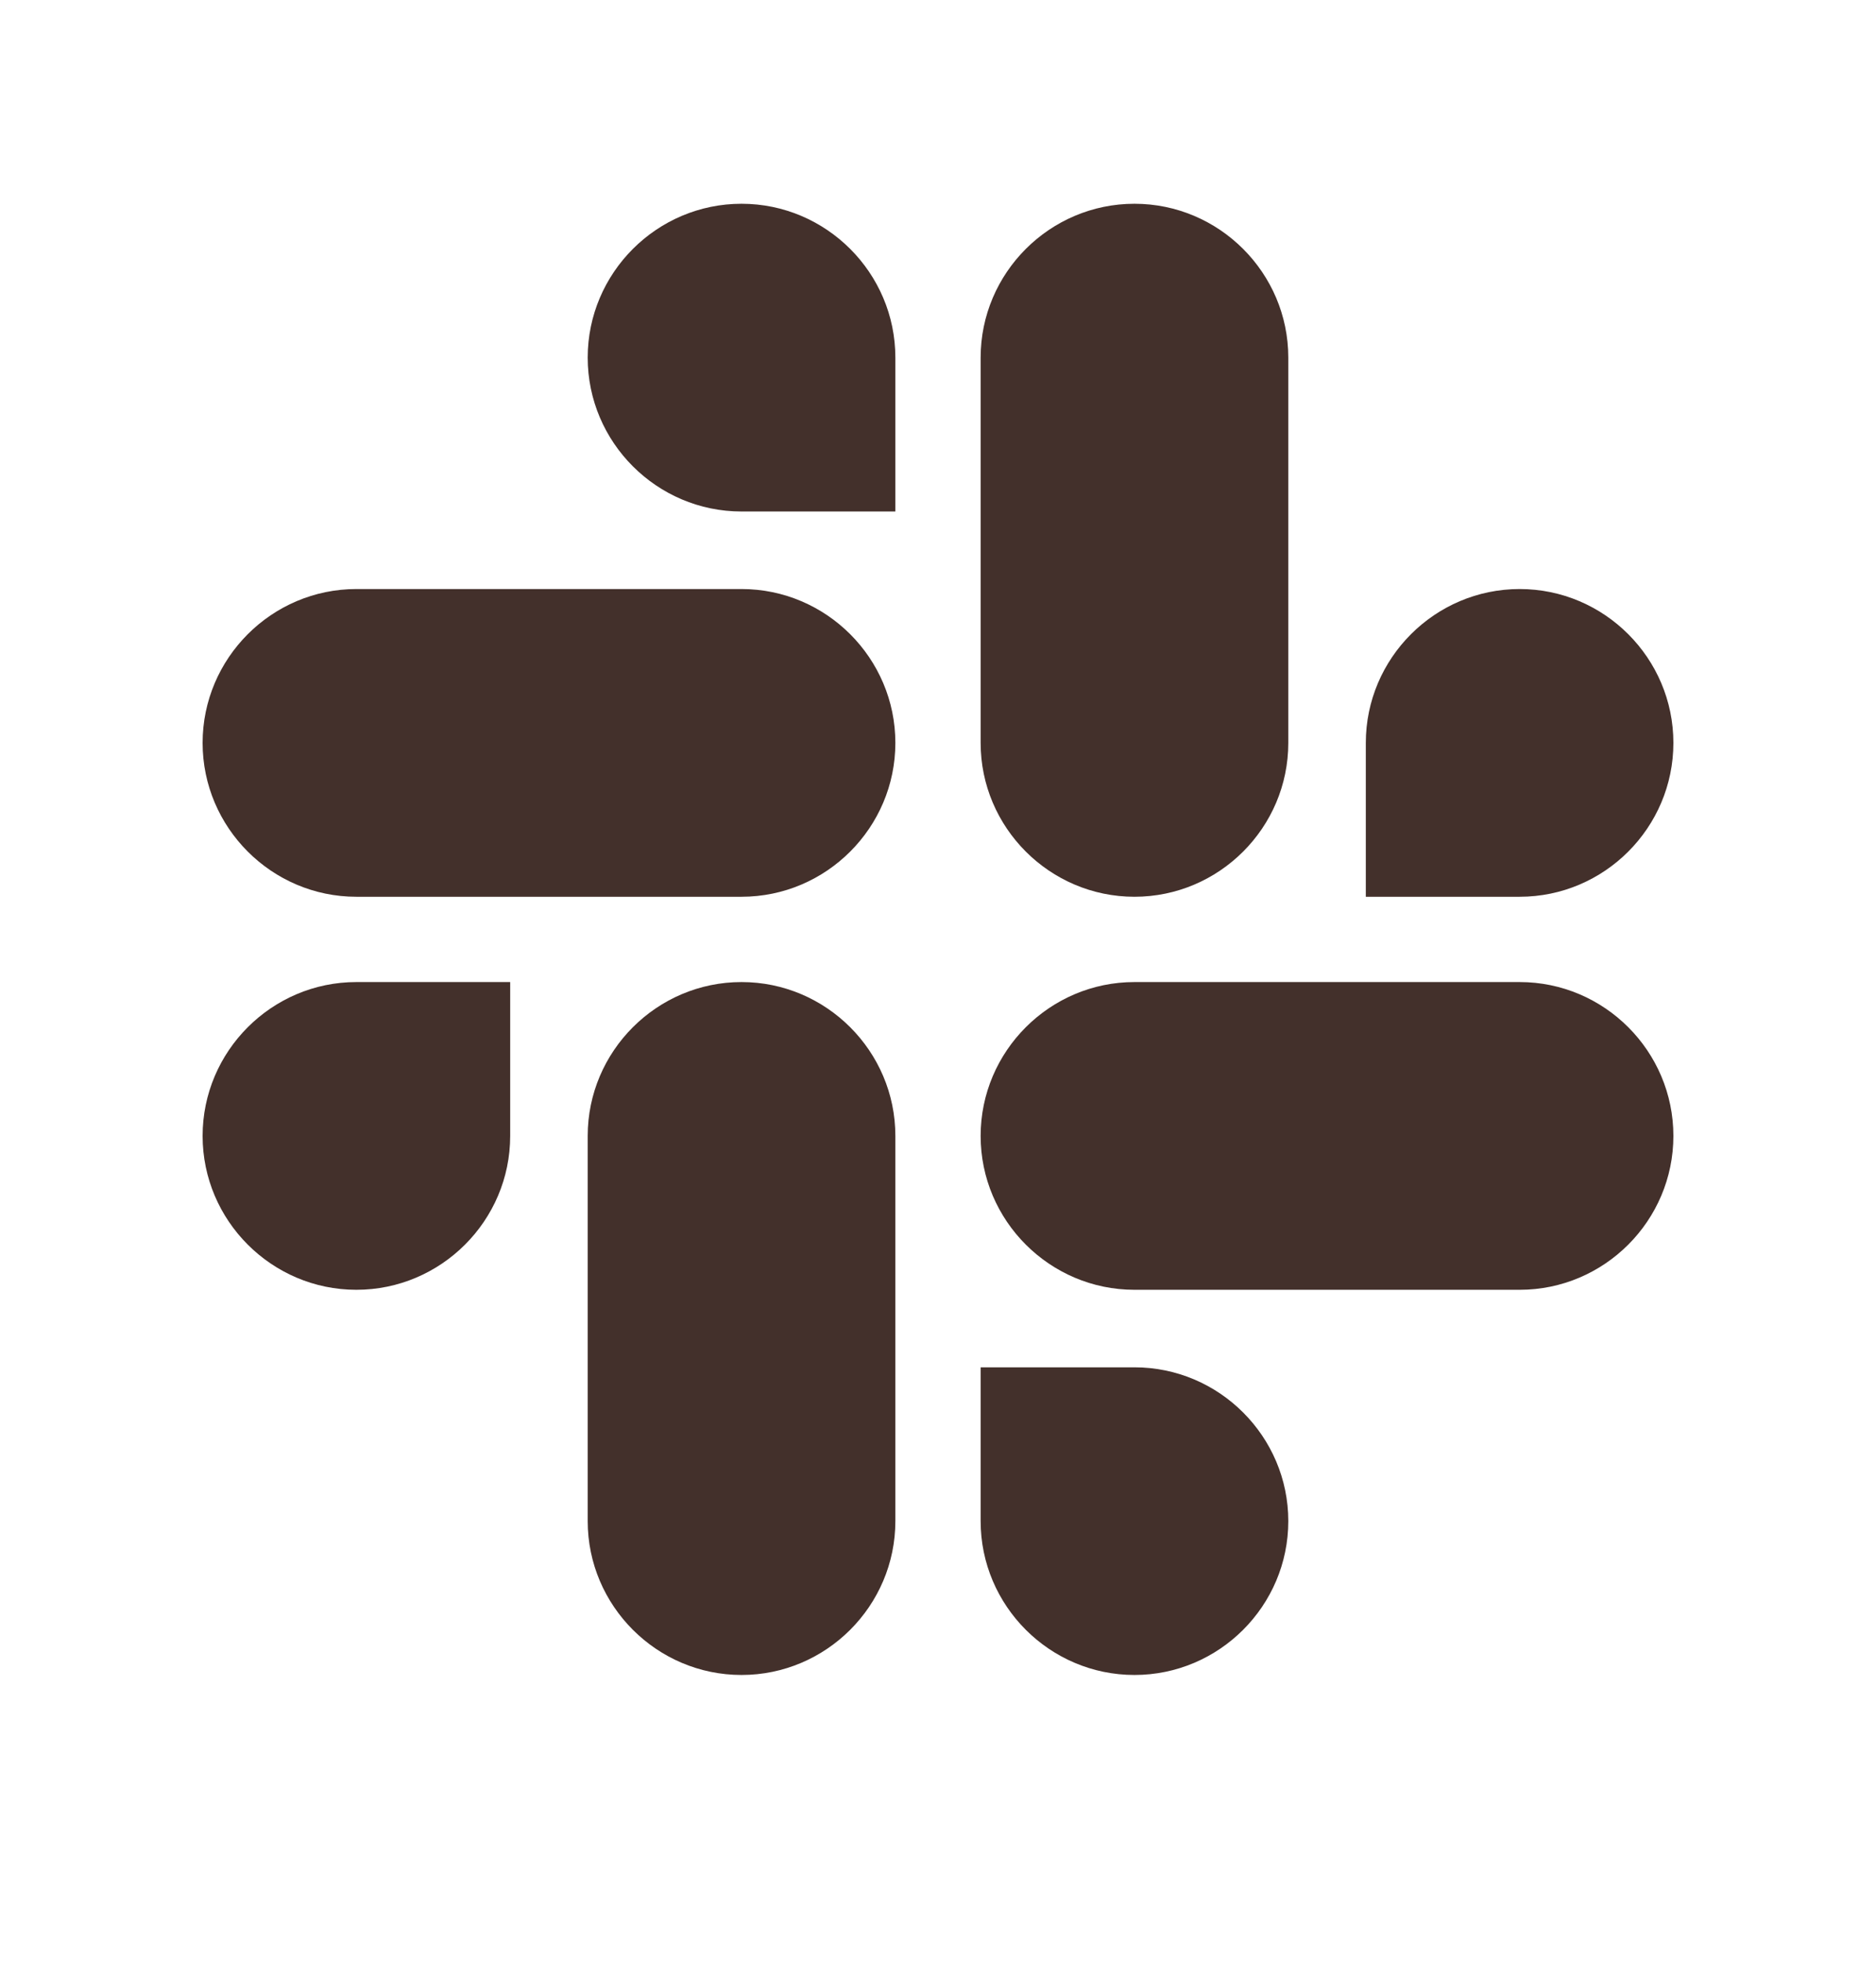 <svg width="22" height="23" viewBox="0 0 22 23" fill="none" xmlns="http://www.w3.org/2000/svg">
<g id="slack-fill">
<path id="Vector" d="M5.983 13.318C5.983 14.311 5.172 15.122 4.179 15.122C3.187 15.122 2.376 14.311 2.376 13.318C2.376 12.325 3.187 11.514 4.179 11.514H5.983V13.318ZM6.892 13.318C6.892 12.325 7.703 11.514 8.696 11.514C9.689 11.514 10.5 12.325 10.5 13.318V17.834C10.5 18.827 9.689 19.638 8.696 19.638C7.703 19.638 6.892 18.827 6.892 17.834V13.318ZM8.696 5.997C7.703 5.997 6.892 5.186 6.892 4.193C6.892 3.2 7.703 2.389 8.696 2.389C9.689 2.389 10.5 3.2 10.5 4.193V5.997H8.696ZM8.696 6.906C9.689 6.906 10.5 7.717 10.5 8.71C10.5 9.703 9.689 10.514 8.696 10.514H4.179C3.187 10.514 2.376 9.703 2.376 8.71C2.376 7.717 3.187 6.906 4.179 6.906H8.696ZM16.017 8.71C16.017 7.717 16.828 6.906 17.821 6.906C18.814 6.906 19.624 7.717 19.624 8.71C19.624 9.703 18.814 10.514 17.821 10.514H16.017V8.71ZM15.108 8.71C15.108 9.703 14.297 10.514 13.304 10.514C12.311 10.514 11.5 9.703 11.5 8.71V4.193C11.5 3.2 12.311 2.389 13.304 2.389C14.297 2.389 15.108 3.2 15.108 4.193V8.71ZM13.304 16.031C14.297 16.031 15.108 16.842 15.108 17.834C15.108 18.827 14.297 19.638 13.304 19.638C12.311 19.638 11.5 18.827 11.5 17.834V16.031H13.304ZM13.304 15.122C12.311 15.122 11.5 14.311 11.5 13.318C11.5 12.325 12.311 11.514 13.304 11.514H17.821C18.814 11.514 19.624 12.325 19.624 13.318C19.624 14.311 18.814 15.122 17.821 15.122H13.304Z" fill="#43302B"/>
</g>
</svg>
